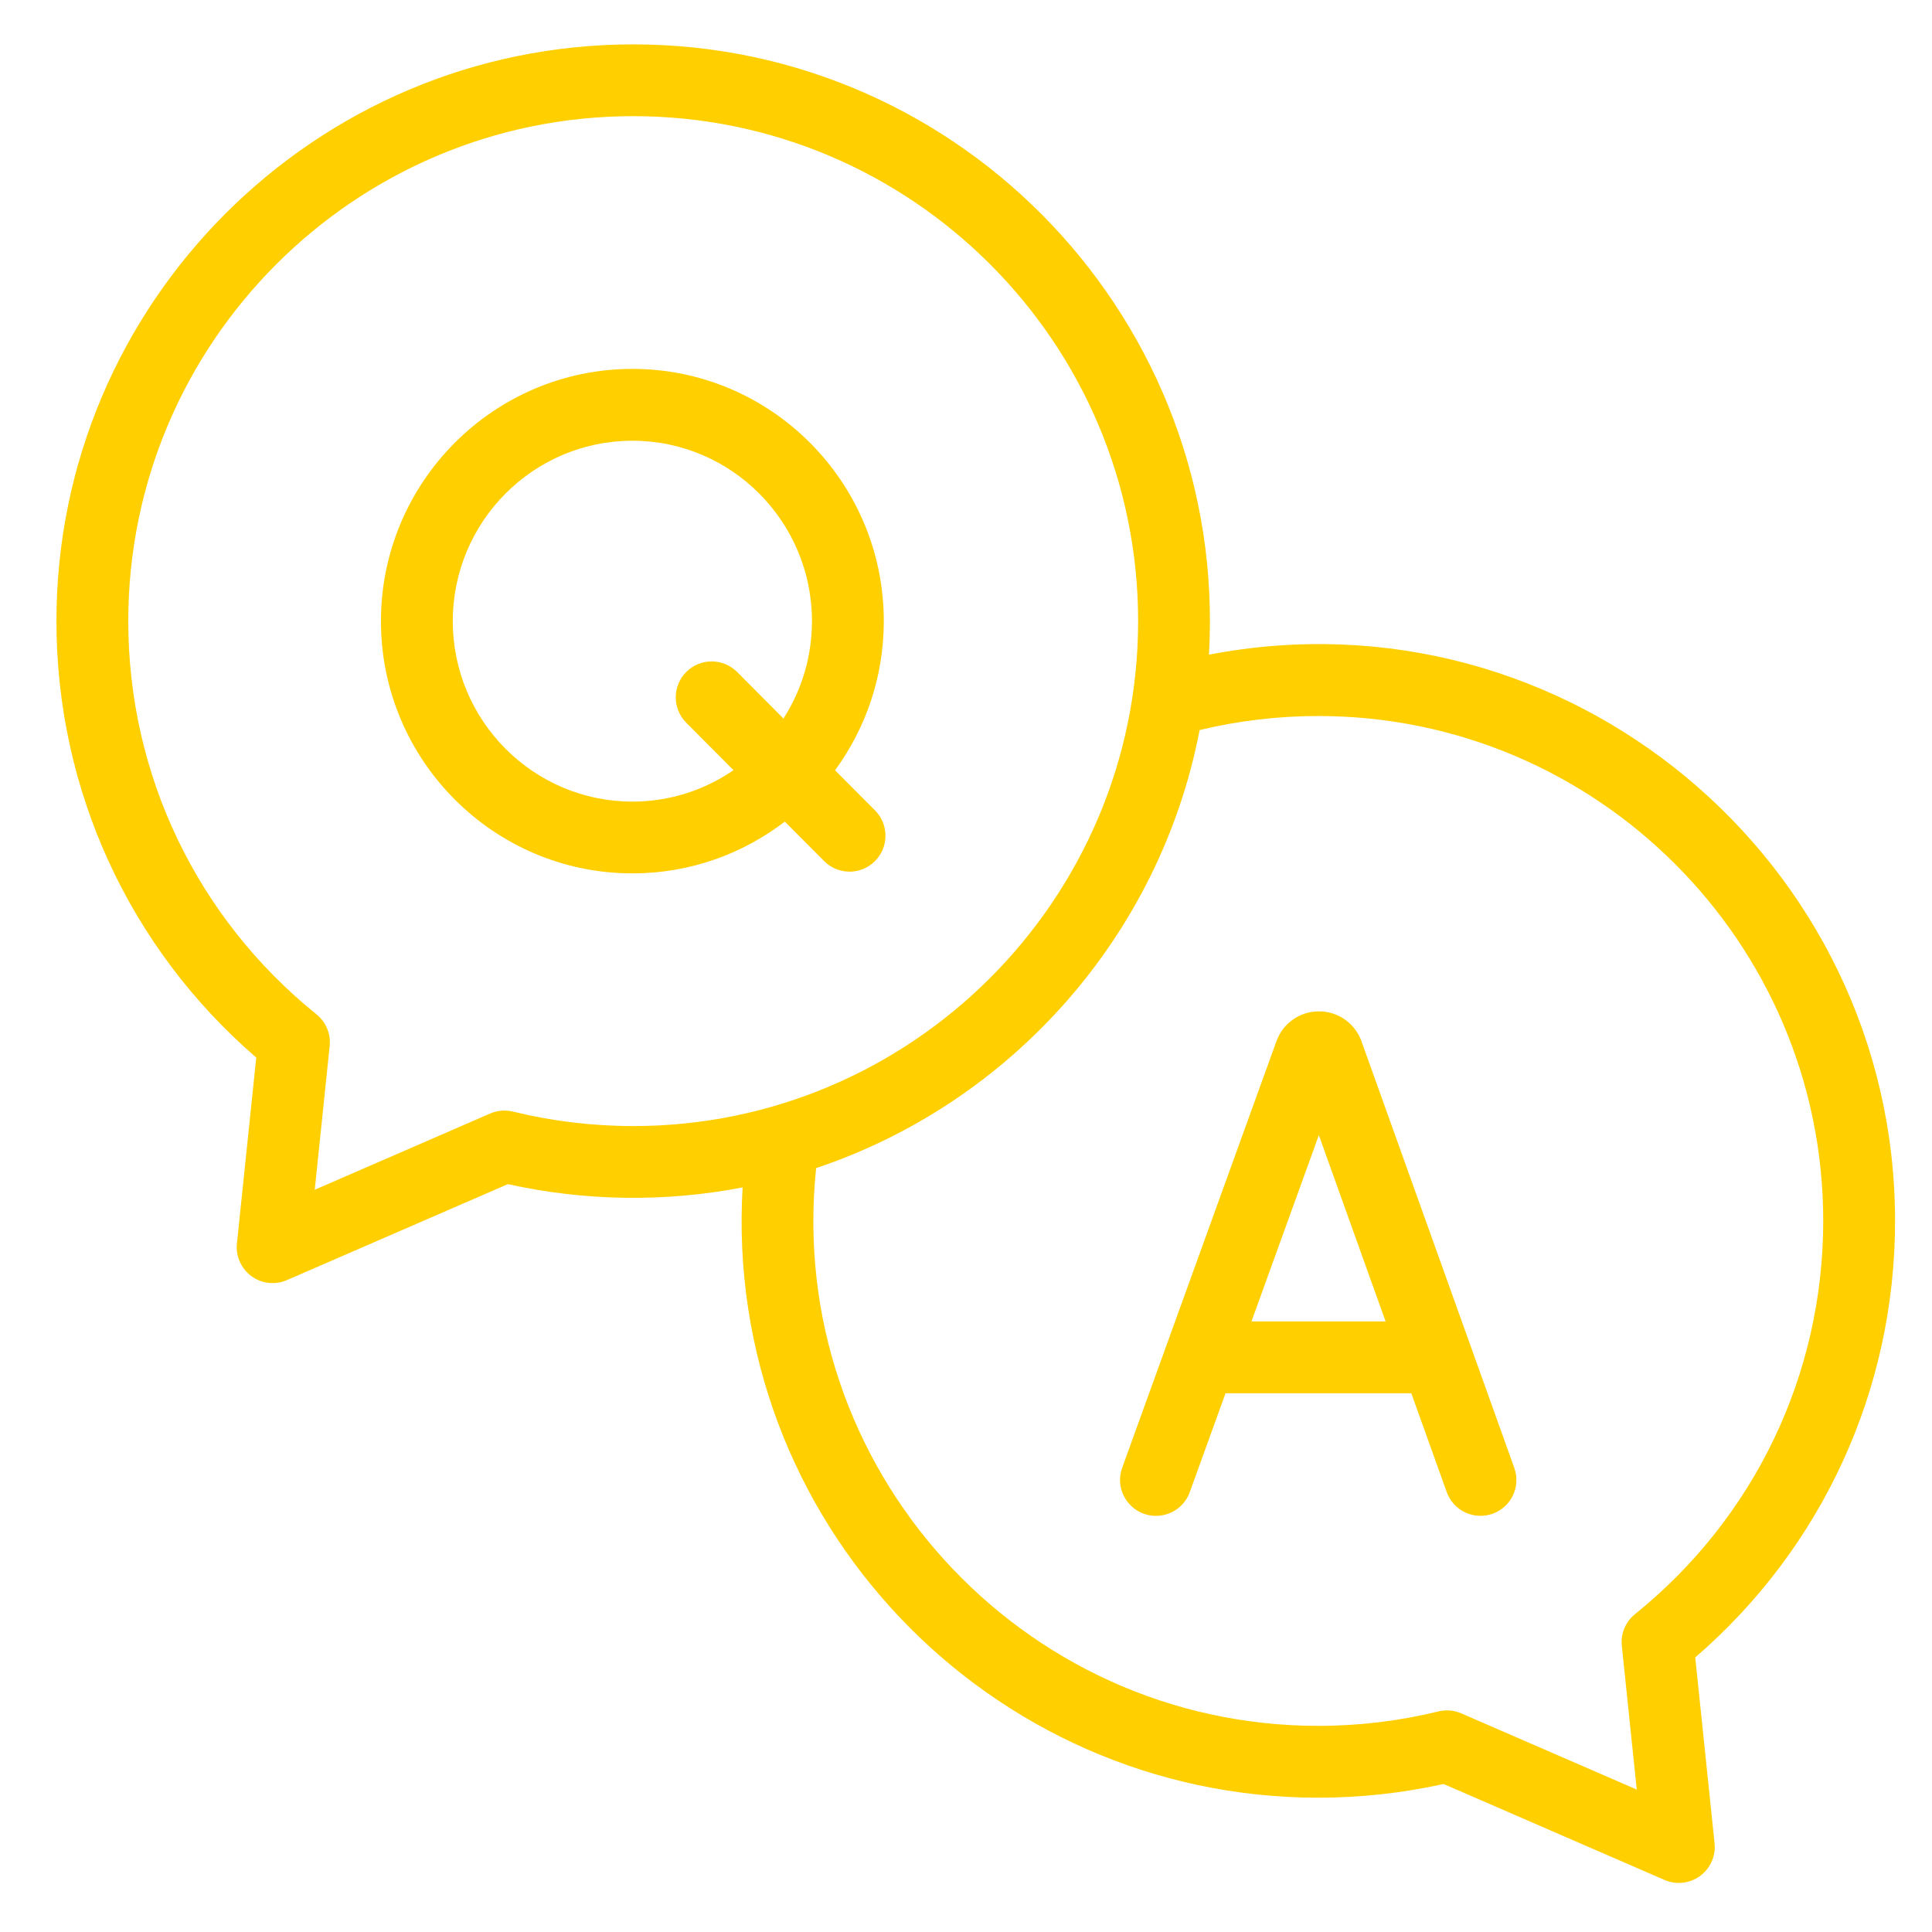<svg width="33" height="33" viewBox="0 0 33 33" fill="none" xmlns="http://www.w3.org/2000/svg">
<path d="M23.253 17.78C23.25 17.771 23.247 17.762 23.243 17.753C23.123 17.462 22.843 17.275 22.529 17.275C22.529 17.275 22.528 17.275 22.528 17.275C22.213 17.275 21.933 17.463 21.814 17.755C21.811 17.763 21.808 17.77 21.805 17.778L19.168 25.07C19.023 25.472 19.323 25.892 19.745 25.892C19.996 25.892 20.232 25.737 20.322 25.487L20.933 23.798H24.106L24.711 25.485C24.825 25.804 25.176 25.97 25.495 25.856C25.814 25.742 25.98 25.39 25.865 25.072L23.253 17.78ZM21.376 22.571L22.527 19.389L23.667 22.571H21.376Z" fill="#FFCF00"/>
<path d="M14.263 13.157C14.786 12.443 15.096 11.562 15.096 10.61C15.096 8.234 13.17 6.301 10.802 6.301C8.434 6.301 6.507 8.234 6.507 10.61C6.507 12.986 8.434 14.918 10.802 14.918C11.78 14.918 12.682 14.588 13.405 14.034L14.077 14.708C14.316 14.948 14.704 14.949 14.944 14.71C15.184 14.471 15.185 14.082 14.946 13.842L14.263 13.157ZM10.802 13.692C9.11 13.692 7.734 12.309 7.734 10.61C7.734 8.91 9.11 7.528 10.802 7.528C12.493 7.528 13.869 8.91 13.869 10.61C13.869 11.222 13.69 11.793 13.382 12.273L12.591 11.478C12.351 11.238 11.963 11.237 11.723 11.476C11.483 11.715 11.482 12.104 11.721 12.344L12.529 13.155C12.037 13.493 11.442 13.692 10.802 13.692Z" fill="#FFCF00"/>
<path d="M32.369 20.855C32.369 14.719 26.768 10.007 20.65 11.182C20.976 5.51 16.454 0.758 10.816 0.758C5.384 0.758 0.964 5.177 0.964 10.609C0.964 13.49 2.204 16.188 4.377 18.064L4.047 21.239C4.024 21.456 4.119 21.669 4.295 21.798C4.471 21.927 4.702 21.952 4.901 21.865L8.675 20.226C9.989 20.517 11.355 20.538 12.684 20.282C12.355 25.974 16.899 30.706 22.517 30.706C23.238 30.706 23.958 30.627 24.658 30.472L28.431 32.111C28.63 32.197 28.862 32.173 29.038 32.043C29.214 31.914 29.309 31.702 29.286 31.485L28.956 28.31C31.129 26.434 32.369 23.736 32.369 20.855ZM8.762 18.987C8.632 18.955 8.495 18.967 8.372 19.02L5.376 20.322L5.631 17.866C5.653 17.66 5.568 17.456 5.406 17.326C3.363 15.678 2.191 13.23 2.191 10.609C2.191 5.853 6.06 1.984 10.816 1.984C15.571 1.984 19.44 5.853 19.44 10.609C19.44 15.365 15.571 19.234 10.816 19.234C10.123 19.234 9.432 19.151 8.762 18.987ZM27.927 27.571C27.765 27.701 27.68 27.905 27.702 28.112L27.957 30.567L24.961 29.266C24.838 29.212 24.701 29.201 24.571 29.232C23.901 29.396 23.21 29.479 22.517 29.479C17.436 29.479 13.407 25.075 13.94 19.952C17.273 18.835 19.816 15.981 20.49 12.47C21.15 12.311 21.83 12.23 22.517 12.23C27.273 12.23 31.142 16.099 31.142 20.854C31.142 23.475 29.97 25.923 27.927 27.571Z" fill="#FFCF00"/>
</svg>
